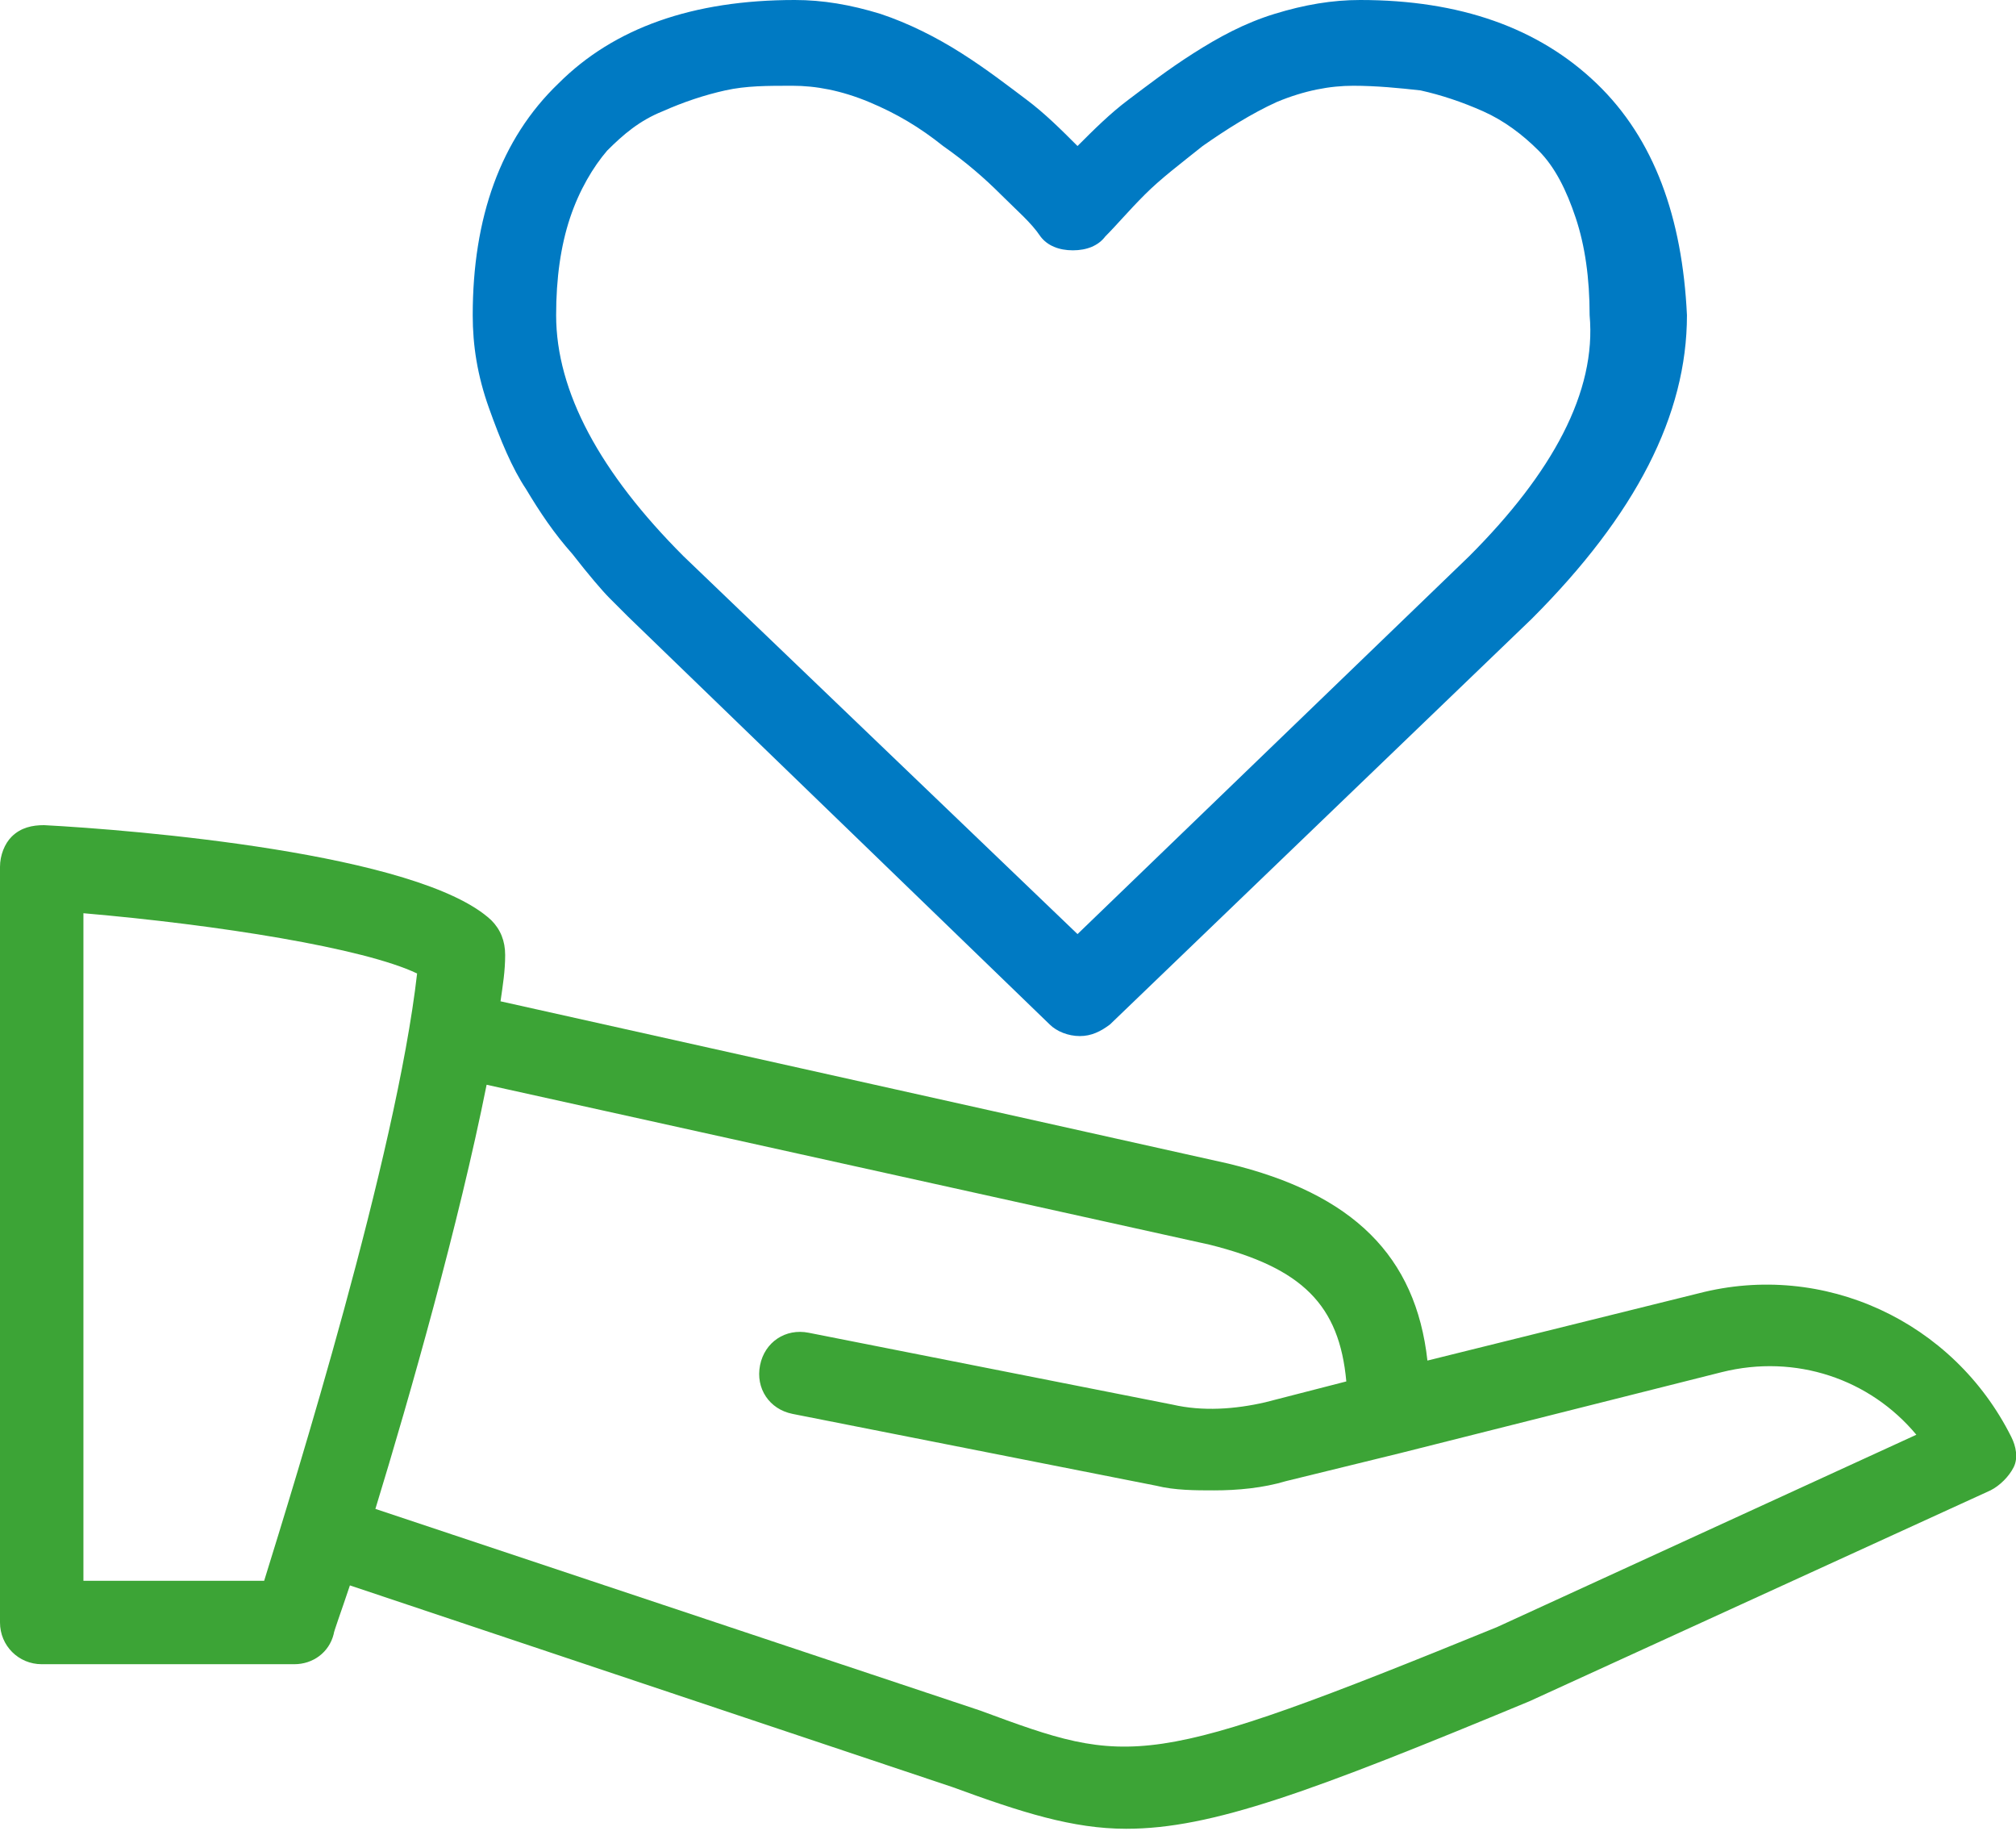 <svg id="Layer_1" xmlns="http://www.w3.org/2000/svg" width="87" height="79" viewBox="0 0 87 79"><style>.st0{fill:#3ca436}.st1{fill:#007ac3}</style><path class="st0" d="M86.8 62c-2.5-5-8.1-7.6-13.5-6.2l-11.7 2.9c-.5-4.5-3.2-7.2-8.6-8.5l-31.4-7c.1-.7.2-1.3.2-2 0-.6-.2-1.1-.6-1.5-3.1-2.9-15.5-3.9-19.3-4.1-.5 0-1 .1-1.4.5-.3.3-.5.8-.5 1.3V70c0 1 .8 1.8 1.8 1.8h10.9c.8 0 1.5-.5 1.7-1.3 0-.1.3-.9.7-2.1l26 8.7c3 1.1 5.2 1.8 7.5 1.8 3.7 0 8-1.6 17.4-5.5l19.9-9.1c.4-.2.8-.6 1-1 .2-.4.1-.9-.1-1.3m-75.4 6.2H3.6V39.4c5.8.5 12.1 1.5 14.4 2.6-.9 7.9-5.3 22-6.6 26.2m53.2 2c-15.2 6.2-15.8 6-22.3 3.6l-26.1-8.7c1.5-4.9 3.6-12.3 4.8-18.3l31.2 6.9c4 1 5.6 2.6 5.9 5.9l-3.5.9c-1.3.3-2.7.4-4 .1l-15.7-3.1c-1-.2-1.9.4-2.1 1.4-.2 1 .4 1.9 1.4 2.1l15.7 3.1c.8.2 1.7.2 2.5.2 1 0 2.1-.1 3.1-.4l4.9-1.2 13.9-3.5c3.2-.8 6.4.3 8.4 2.7l-18.1 8.3z"/><path class="st1" d="M68.9 3.6C66.4 1.2 63 0 58.7 0c-1.2 0-2.4.2-3.7.6-1.3.4-2.4 1-3.5 1.7s-2 1.4-2.8 2c-.8.6-1.5 1.3-2.2 2-.7-.7-1.4-1.4-2.2-2-.8-.6-1.7-1.3-2.8-2C40.4 1.6 39.2 1 38 .6 36.7.2 35.5 0 34.3 0c-4.4 0-7.8 1.2-10.2 3.6-2.5 2.4-3.7 5.8-3.7 10 0 1.3.2 2.6.7 4 .5 1.4 1 2.6 1.6 3.5.6 1 1.2 1.9 2 2.8.7.9 1.3 1.6 1.6 1.9l.8.8 18.2 17.6c.3.3.8.5 1.3.5s.9-.2 1.3-.5l18.2-17.5c4.5-4.5 6.7-8.8 6.7-13.1-.2-4.2-1.4-7.6-3.9-10M63.4 24L46.5 40.3 29.5 24c-3.6-3.6-5.5-7.1-5.5-10.4 0-1.6.2-3 .6-4.2.4-1.2 1-2.2 1.6-2.9.7-.7 1.4-1.3 2.4-1.7.9-.4 1.8-.7 2.7-.9.9-.2 1.8-.2 2.9-.2 1 0 2.1.2 3.3.7 1.2.5 2.2 1.1 3.2 1.9 1 .7 1.8 1.4 2.5 2.1.7.7 1.3 1.2 1.7 1.8.3.4.8.6 1.4.6.6 0 1.1-.2 1.4-.6.5-.5 1-1.1 1.7-1.8s1.5-1.3 2.5-2.1c1-.7 2.1-1.4 3.2-1.9 1.2-.5 2.3-.7 3.3-.7s2 .1 2.9.2c.9.2 1.8.5 2.7.9.9.4 1.7 1 2.4 1.7s1.2 1.7 1.6 2.9c.4 1.2.6 2.6.6 4.2.3 3.3-1.6 6.8-5.2 10.4"/></svg>